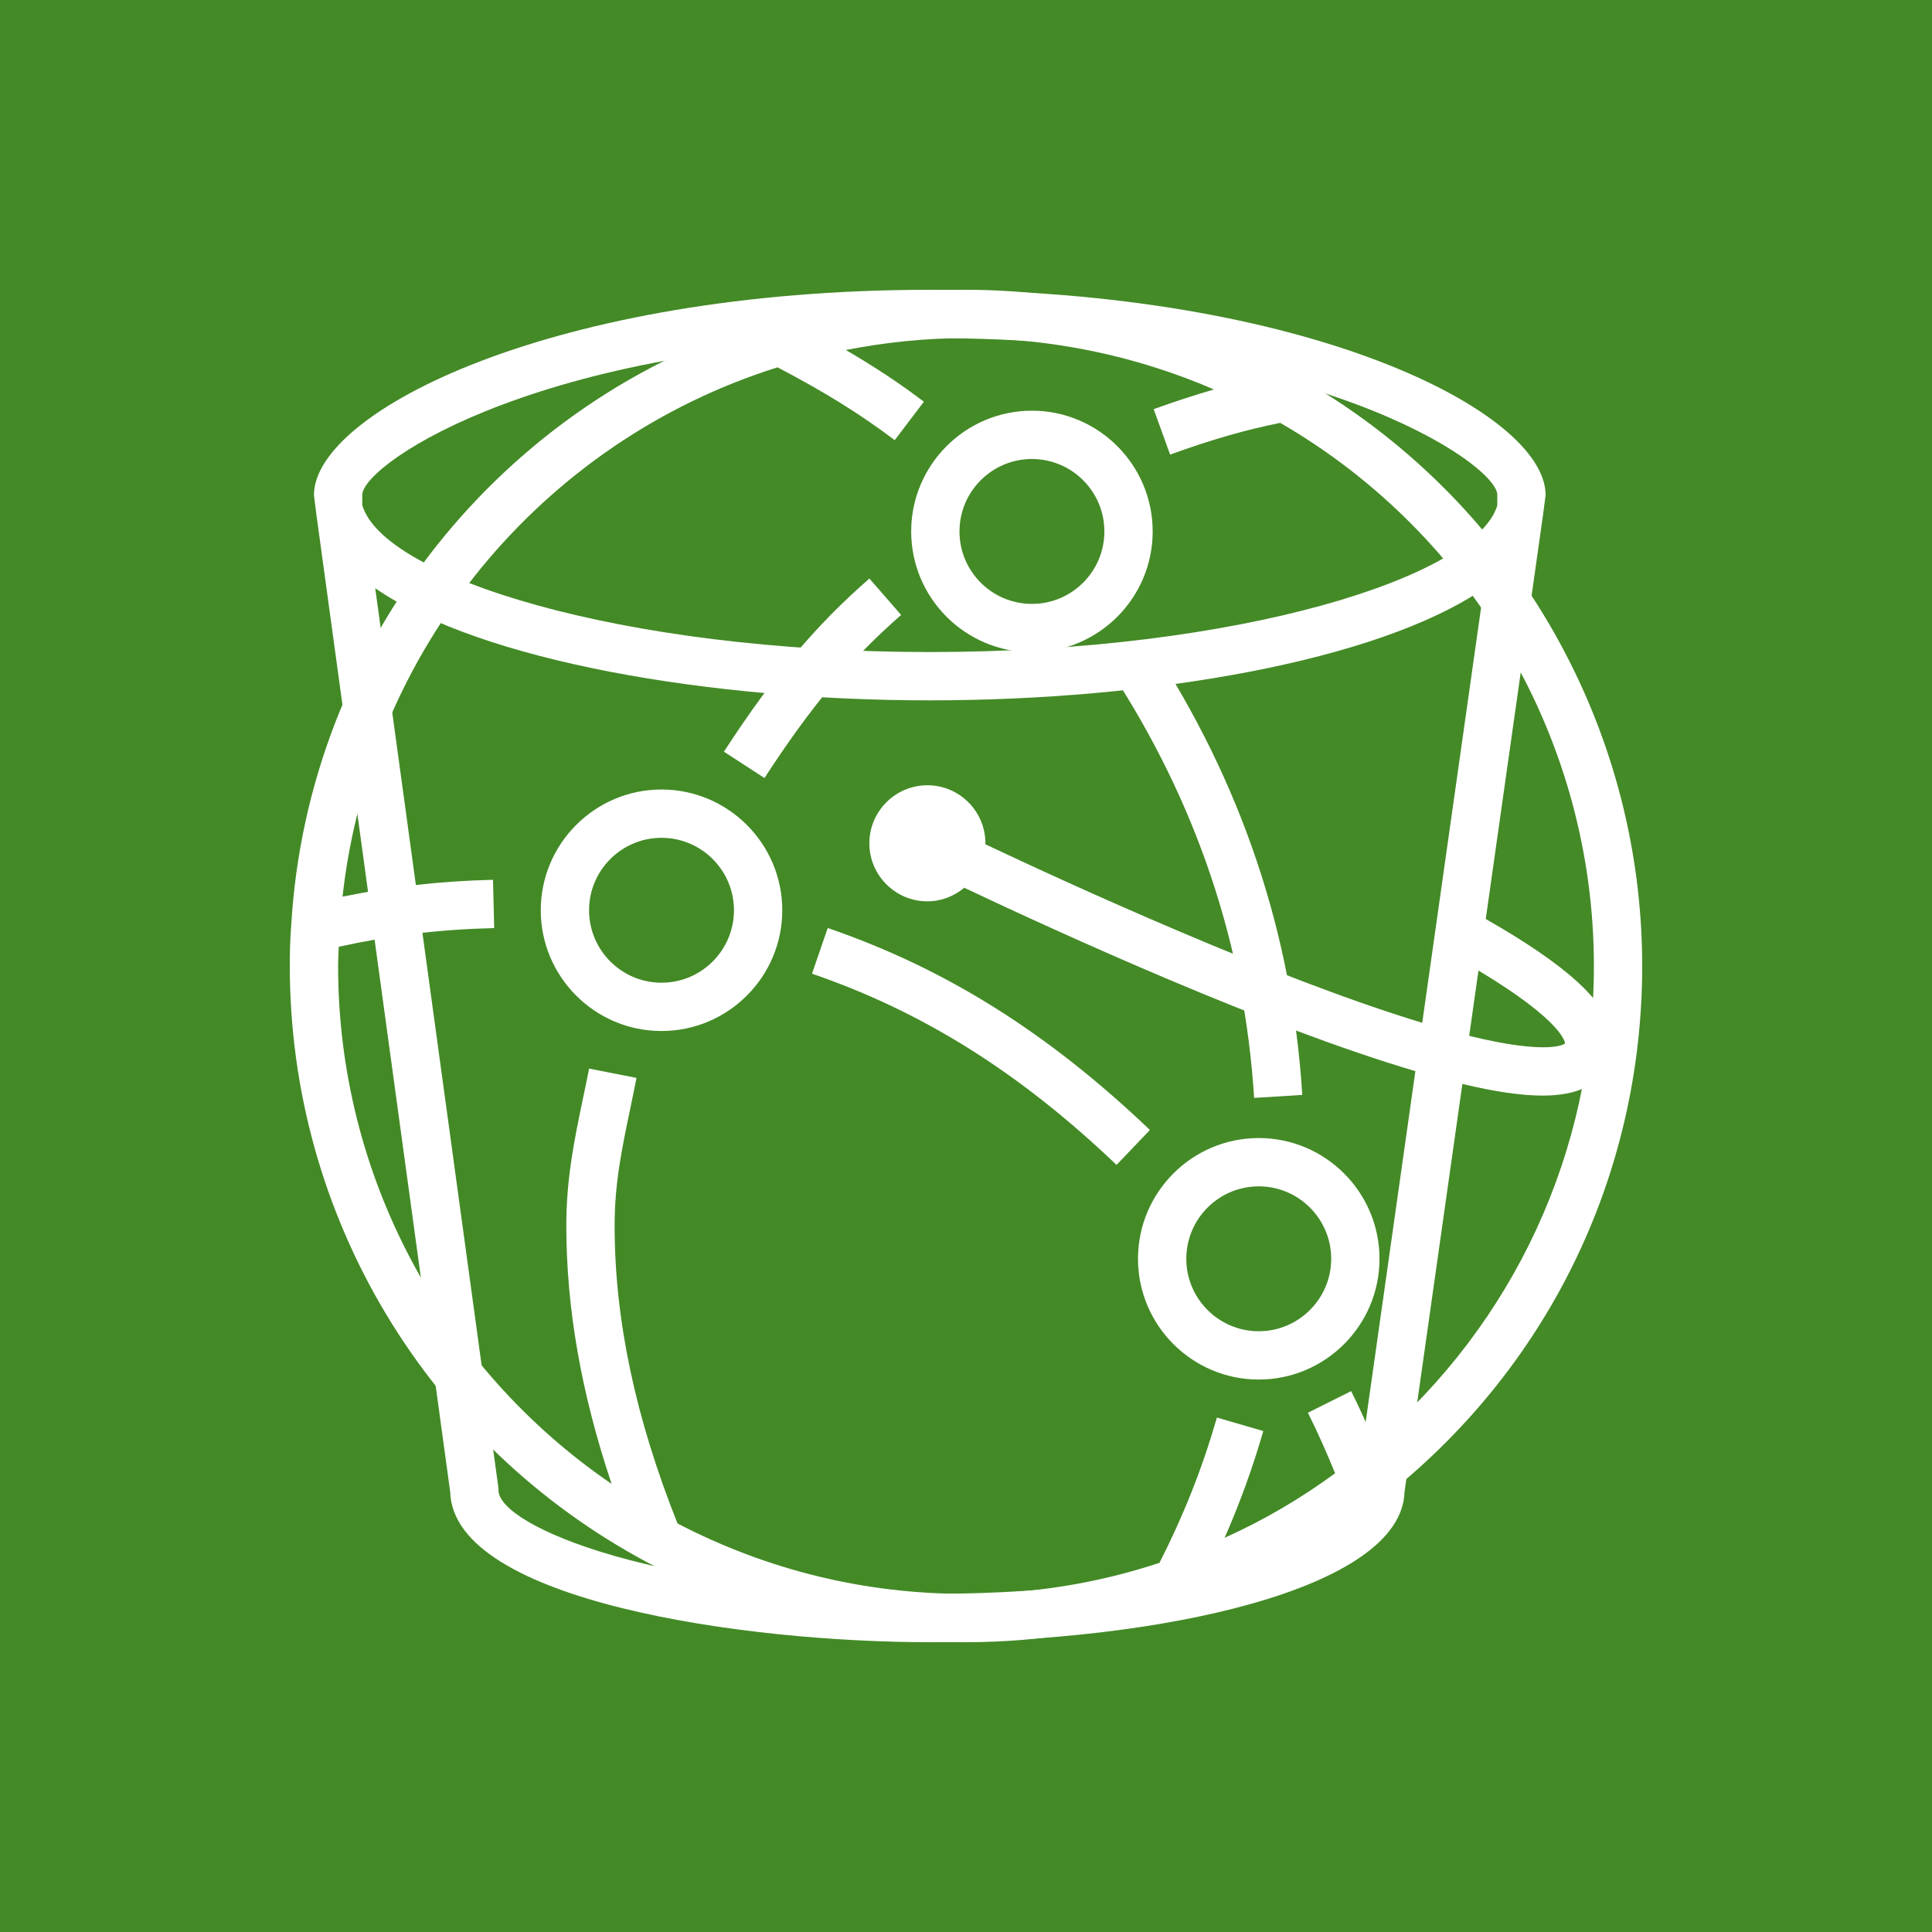 <svg width="40" height="40" viewBox="0 0 40 40" fill="none" xmlns="http://www.w3.org/2000/svg">
<rect x="0" y="0" width="40" height="40" fill="#333333" stroke="none"/>
<g clip-path="url(#clip0_11_99)">
<path d="M0 0H40V40H0V0Z" fill="url(#paint0_linear_11_99)"/>
<path d="M0 0H40V40H0V0Z" fill="url(#paint1_linear_11_99)"/>
<path d="M27.561 26.062C27.561 25.235 26.888 24.562 26.061 24.562C25.234 24.562 24.561 25.235 24.561 26.062C24.561 26.889 25.234 27.562 26.061 27.562C26.888 27.562 27.561 26.888 27.561 26.062ZM28.561 26.062C28.561 27.44 27.439 28.562 26.061 28.562C24.683 28.562 23.561 27.44 23.561 26.062C23.561 24.683 24.683 23.562 26.061 23.562C27.439 23.562 28.561 24.683 28.561 26.062ZM15.196 18.846C15.196 18.019 14.523 17.346 13.696 17.346C12.868 17.346 12.196 18.019 12.196 18.846C12.196 19.673 12.868 20.346 13.696 20.346C14.523 20.346 15.196 19.673 15.196 18.846ZM16.196 18.846C16.196 20.224 15.074 21.346 13.696 21.346C12.318 21.346 11.196 20.224 11.196 18.846C11.196 17.468 12.318 16.346 13.696 16.346C15.074 16.346 16.196 17.468 16.196 18.846ZM19.865 11.003C19.865 11.831 20.538 12.503 21.365 12.503C22.192 12.503 22.865 11.831 22.865 11.003C22.865 10.176 22.192 9.503 21.365 9.503C20.538 9.503 19.865 10.176 19.865 11.003ZM18.865 11.003C18.865 9.625 19.987 8.503 21.365 8.503C22.743 8.503 23.865 9.625 23.865 11.003C23.865 12.382 22.743 13.503 21.365 13.503C19.987 13.503 18.865 12.382 18.865 11.003ZM33 20C33 15.363 30.514 11.074 26.506 8.755C25.788 8.9 25.093 9.098 24.226 9.412L23.886 8.471C24.297 8.322 24.713 8.186 25.133 8.063C23.512 7.363 21.765 7.001 20 7C19.155 7 18.325 7.088 17.512 7.246C18.101 7.59 18.622 7.933 19.128 8.317L18.524 9.113C17.81 8.572 17.07 8.114 16.098 7.605C11.189 9.149 7.653 13.479 7.092 18.564C8.121 18.355 9.11 18.242 10.207 18.215L10.232 19.215C9.082 19.243 8.093 19.365 7.013 19.602C7.009 19.735 7 19.869 7 20C7 24.329 9.142 28.318 12.663 30.723C12.037 28.858 11.725 27.095 11.725 25.373C11.725 24.391 11.894 23.584 12.072 22.731C12.114 22.533 12.156 22.332 12.197 22.124L13.178 22.317C13.137 22.529 13.093 22.735 13.052 22.937C12.877 23.773 12.725 24.494 12.725 25.373C12.725 27.327 13.154 29.348 14.027 31.542C15.886 32.507 17.895 33 20 33C21.378 33 22.723 32.78 24.006 32.357C24.509 31.363 24.883 30.426 25.195 29.349L26.155 29.628C25.938 30.382 25.67 31.12 25.355 31.838C26.162 31.476 26.925 31.027 27.642 30.503C27.469 30.079 27.284 29.659 27.079 29.249L27.974 28.802C28.148 29.15 28.308 29.506 28.46 29.864C31.352 27.387 33 23.83 33 20ZM34 20C34 24.363 32.017 28.399 28.561 31.075C27.704 31.739 26.776 32.292 25.794 32.736C25.378 32.925 24.954 33.1 24.518 33.247C23.078 33.747 21.557 34 20 34C17.7 34 15.416 33.427 13.394 32.343C8.833 29.903 6 25.173 6 20C6 19.657 6.009 19.396 6.03 19.154C6.37 13.312 10.378 8.256 16 6.583C17.281 6.197 18.628 6 20 6C22.404 6 24.77 6.619 26.842 7.79C31.257 10.262 34 14.942 34 20ZM18.657 12.732L18 11.978C16.879 12.956 16.007 13.995 14.988 15.563L15.828 16.108C16.792 14.622 17.612 13.644 18.657 12.732ZM17.137 19.213L16.812 20.159C19.109 20.948 21.113 22.206 23.117 24.118L23.808 23.395C21.695 21.379 19.575 20.05 17.137 19.213ZM23.823 13.334C25.699 16.195 26.756 19.336 26.962 22.669L25.965 22.731C25.768 19.573 24.767 16.596 22.988 13.883L23.823 13.334Z" fill="white"/>
<path d="M30.418 21.446L30.61 20.094C32.38 21.155 32.403 21.593 32.403 21.605C32.4 21.607 32.098 21.859 30.418 21.446ZM29.446 21.176C26.386 20.25 22.125 18.295 20.401 17.48C20.401 17.473 20.402 17.467 20.402 17.46C20.402 16.797 19.863 16.258 19.201 16.258C18.538 16.258 17.999 16.797 17.999 17.46C17.999 18.122 18.538 18.661 19.201 18.661C19.491 18.661 19.756 18.553 19.964 18.38C21.993 19.341 26.221 21.267 29.304 22.177L28.085 30.78C28.082 30.804 28.08 30.827 28.08 30.851C28.08 31.608 24.726 33 19.247 33C13.709 33 10.32 31.608 10.32 30.851C10.32 30.828 10.319 30.805 10.316 30.783L7.769 12.179C9.973 13.697 14.715 14.5 19.25 14.5C23.778 14.5 28.511 13.7 30.72 12.187L29.446 21.176ZM7.5 10.239C7.536 9.581 11.317 7 19.25 7C27.182 7 30.963 9.58 31 10.239V10.463C30.565 11.939 25.665 13.5 19.25 13.5C12.824 13.5 7.921 11.934 7.5 10.456V10.239ZM32 10.25C32 8.517 27.033 6 19.25 6C11.467 6 6.5 8.517 6.5 10.25L6.547 10.627L9.321 30.889C9.387 33.155 15.43 34 19.247 34C23.983 34 29.014 32.911 29.079 30.89L30.277 22.442C30.944 22.601 31.492 22.683 31.933 22.683C32.524 22.683 32.924 22.538 33.167 22.249C33.366 22.012 33.442 21.725 33.385 21.42C33.255 20.728 32.434 19.982 30.761 19.027L31.949 10.646L32 10.25Z" fill="white"/>
</g>
<defs>
<linearGradient id="paint0_linear_11_99" x1="0" y1="4000" x2="4000" y2="0" gradientUnits="userSpaceOnUse">
<stop stop-color="#4D27A8"/>
<stop offset="1" stop-color="#A166FF"/>
</linearGradient>
<linearGradient id="paint1_linear_11_99" x1="0" y1="4000" x2="4000" y2="0" gradientUnits="userSpaceOnUse">
<stop stop-color="#1B660F"/>
<stop offset="1" stop-color="#6CAE3E"/>
</linearGradient>
<clipPath id="clip0_11_99">
<rect width="40" height="40" fill="white"/>
</clipPath>
</defs>
</svg>
